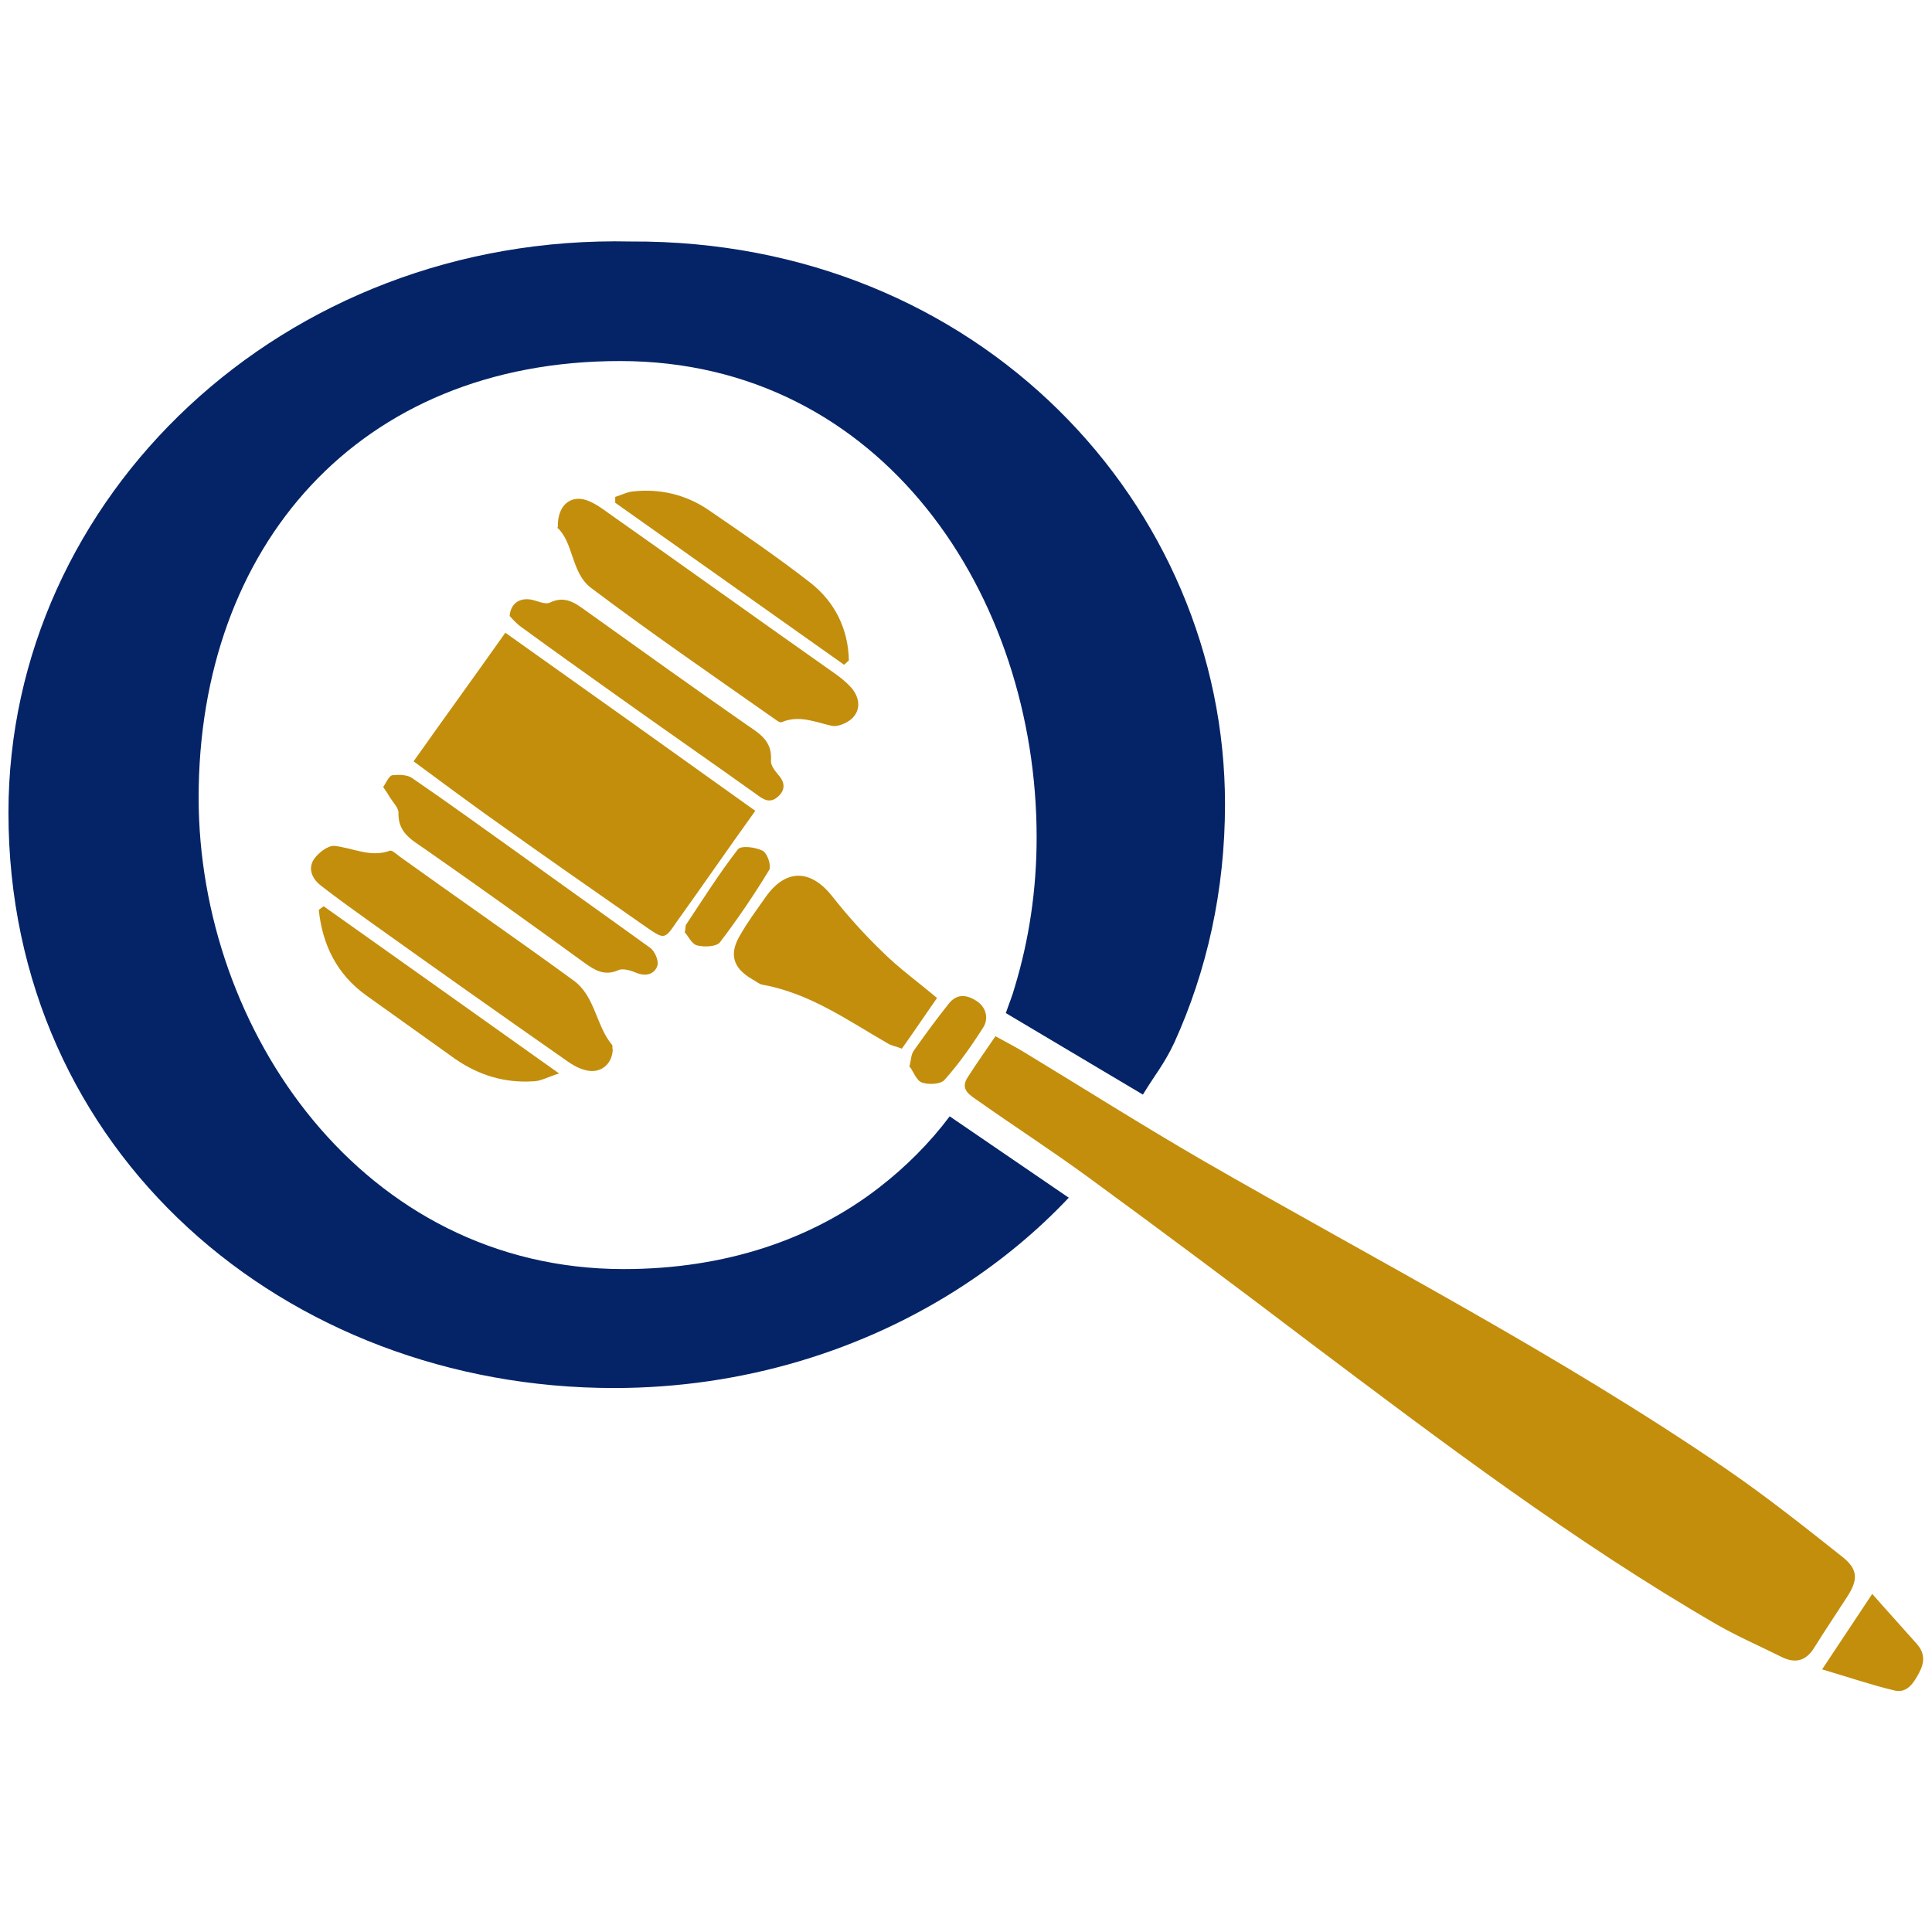 <?xml version="1.0" encoding="UTF-8"?>
<svg id="Capa_1" data-name="Capa 1" xmlns="http://www.w3.org/2000/svg" viewBox="0 0 32 32">
  <defs>
    <style>
      .cls-1 {
        fill: #052467;
      }

      .cls-1, .cls-2 {
        stroke-width: 0px;
      }

      .cls-2 {
        fill: #c38e0c;
      }
    </style>
  </defs>
  <path class="cls-2" d="m31.01,26.4c-.28.42-.53.8-.83,1.25.44.13.82.26,1.2.35.21.05.32-.13.41-.3.09-.17.09-.32-.04-.47-.22-.25-.45-.5-.74-.83Z"/>
  <path class="cls-2" d="m6.85,12.61c.42.31.81.6,1.2.88.88.63,1.77,1.25,2.66,1.87.29.2.3.2.49-.08.43-.6.85-1.21,1.31-1.85-1.37-.98-2.73-1.95-4.14-2.95-.51.72-1.01,1.41-1.52,2.13Z"/>
  <path class="cls-2" d="m16.49,17.16c-.17.25-.32.46-.46.68-.14.21.04.3.18.4.61.43,1.23.83,1.83,1.27,1.23.9,2.45,1.81,3.66,2.73,2.18,1.64,4.36,3.29,6.74,4.67.35.2.72.36,1.08.54.23.11.4.05.53-.16.18-.29.37-.57.55-.85.18-.28.17-.45-.08-.65-.63-.5-1.26-1-1.93-1.46-2.78-1.9-5.77-3.44-8.67-5.11-1-.58-1.98-1.2-2.97-1.8-.13-.08-.27-.15-.45-.25Z"/>
  <path class="cls-2" d="m10.14,17.38s.01-.06,0-.07c-.27-.32-.28-.81-.64-1.07-.96-.7-1.93-1.37-2.89-2.06-.05-.04-.12-.1-.15-.09-.33.12-.62-.05-.93-.08-.11,0-.26.12-.33.22-.11.17-.02.34.13.45.27.21.55.41.83.61,1.05.75,2.11,1.5,3.17,2.24.11.08.23.16.35.19.26.08.47-.09.47-.36Z"/>
  <path class="cls-2" d="m9.23,8.74c.27.24.23.74.55.99.98.74,2,1.44,3.01,2.15.05.03.12.1.16.08.29-.12.55,0,.82.06.11.03.3-.06.37-.15.12-.14.09-.33-.04-.48-.08-.09-.18-.17-.28-.24-1.25-.88-2.49-1.77-3.74-2.65-.11-.08-.22-.16-.35-.21-.27-.1-.5.07-.49.44Z"/>
  <path class="cls-2" d="m14.93,17.38c.2-.28.38-.55.59-.85-.32-.27-.64-.5-.91-.77-.3-.29-.57-.59-.83-.92-.36-.45-.77-.45-1.1.02-.14.2-.29.4-.41.61-.2.32-.14.56.19.75.06.03.11.08.17.09.78.14,1.41.59,2.07.97.06.04.14.05.24.09Z"/>
  <path class="cls-2" d="m8.44,10.2s.11.13.2.19c.52.38,1.04.75,1.56,1.12.77.55,1.55,1.09,2.32,1.64.11.08.22.17.36.05.14-.12.12-.25,0-.38-.05-.06-.12-.15-.11-.23.02-.32-.19-.44-.41-.59-.89-.62-1.77-1.25-2.65-1.88-.18-.13-.35-.26-.6-.14-.08.04-.21-.03-.32-.05-.19-.03-.34.07-.35.29Z"/>
  <path class="cls-2" d="m6.35,13.04c.05.07.08.12.11.17.05.08.14.17.14.25-.01.32.2.44.42.59.89.62,1.77,1.25,2.65,1.89.18.13.34.23.57.13.08-.04.22.01.32.05.16.06.29,0,.33-.13.02-.08-.04-.23-.12-.29-.72-.52-1.44-1.03-2.16-1.55-.59-.42-1.18-.85-1.78-1.26-.08-.06-.22-.06-.33-.05-.06.01-.1.12-.15.19Z"/>
  <path class="cls-2" d="m10.18,8.32c1.27.9,2.53,1.79,3.8,2.69.03-.02.05-.05.08-.07-.01-.52-.23-.97-.64-1.29-.54-.42-1.11-.81-1.68-1.2-.38-.26-.81-.36-1.26-.31-.1.01-.19.06-.29.09,0,.03,0,.06,0,.1Z"/>
  <path class="cls-2" d="m5.28,15.07c.06.58.3,1.07.79,1.42.49.35.98.7,1.47,1.05.39.27.82.4,1.29.37.12,0,.24-.07.43-.13-1.35-.96-2.63-1.87-3.9-2.77-.03.02-.05.04-.08.06Z"/>
  <path class="cls-2" d="m11.35,15.45c.05.06.11.19.2.21.12.03.33.02.38-.06.29-.38.56-.78.81-1.19.04-.07-.03-.28-.11-.32-.12-.06-.36-.09-.41-.02-.31.4-.58.83-.86,1.25-.01.02,0,.05-.02.13Z"/>
  <path class="cls-2" d="m15.07,17.67c.06.08.11.23.2.26.11.04.32.03.38-.05.24-.27.45-.57.64-.87.09-.15.04-.34-.13-.44-.16-.1-.32-.11-.45.06-.2.25-.39.51-.58.78-.04.06-.04.15-.07.27Z"/>
  <path class="cls-1" d="m17.7,19.84c-.52.55-1.1,1.03-1.74,1.45-1.65,1.08-3.66,1.7-5.79,1.7C4.73,22.99.14,19.09.14,13.46.14,8.24,4.68,3.87,10.45,4c5.77-.03,9.84,4.37,9.84,9.32,0,1.43-.3,2.76-.84,3.95-.17.36-.32.53-.52.86l-2.27-1.35c.05-.15.11-.29.15-.44.23-.76.36-1.59.36-2.47,0-4.01-2.56-7.89-6.9-7.89s-6.98,3.08-6.98,7.23c0,3.85,2.72,7.81,7.04,7.81,1.68,0,3.12-.49,4.23-1.35.44-.34.84-.74,1.17-1.18l1.99,1.36Z"/>
</svg>